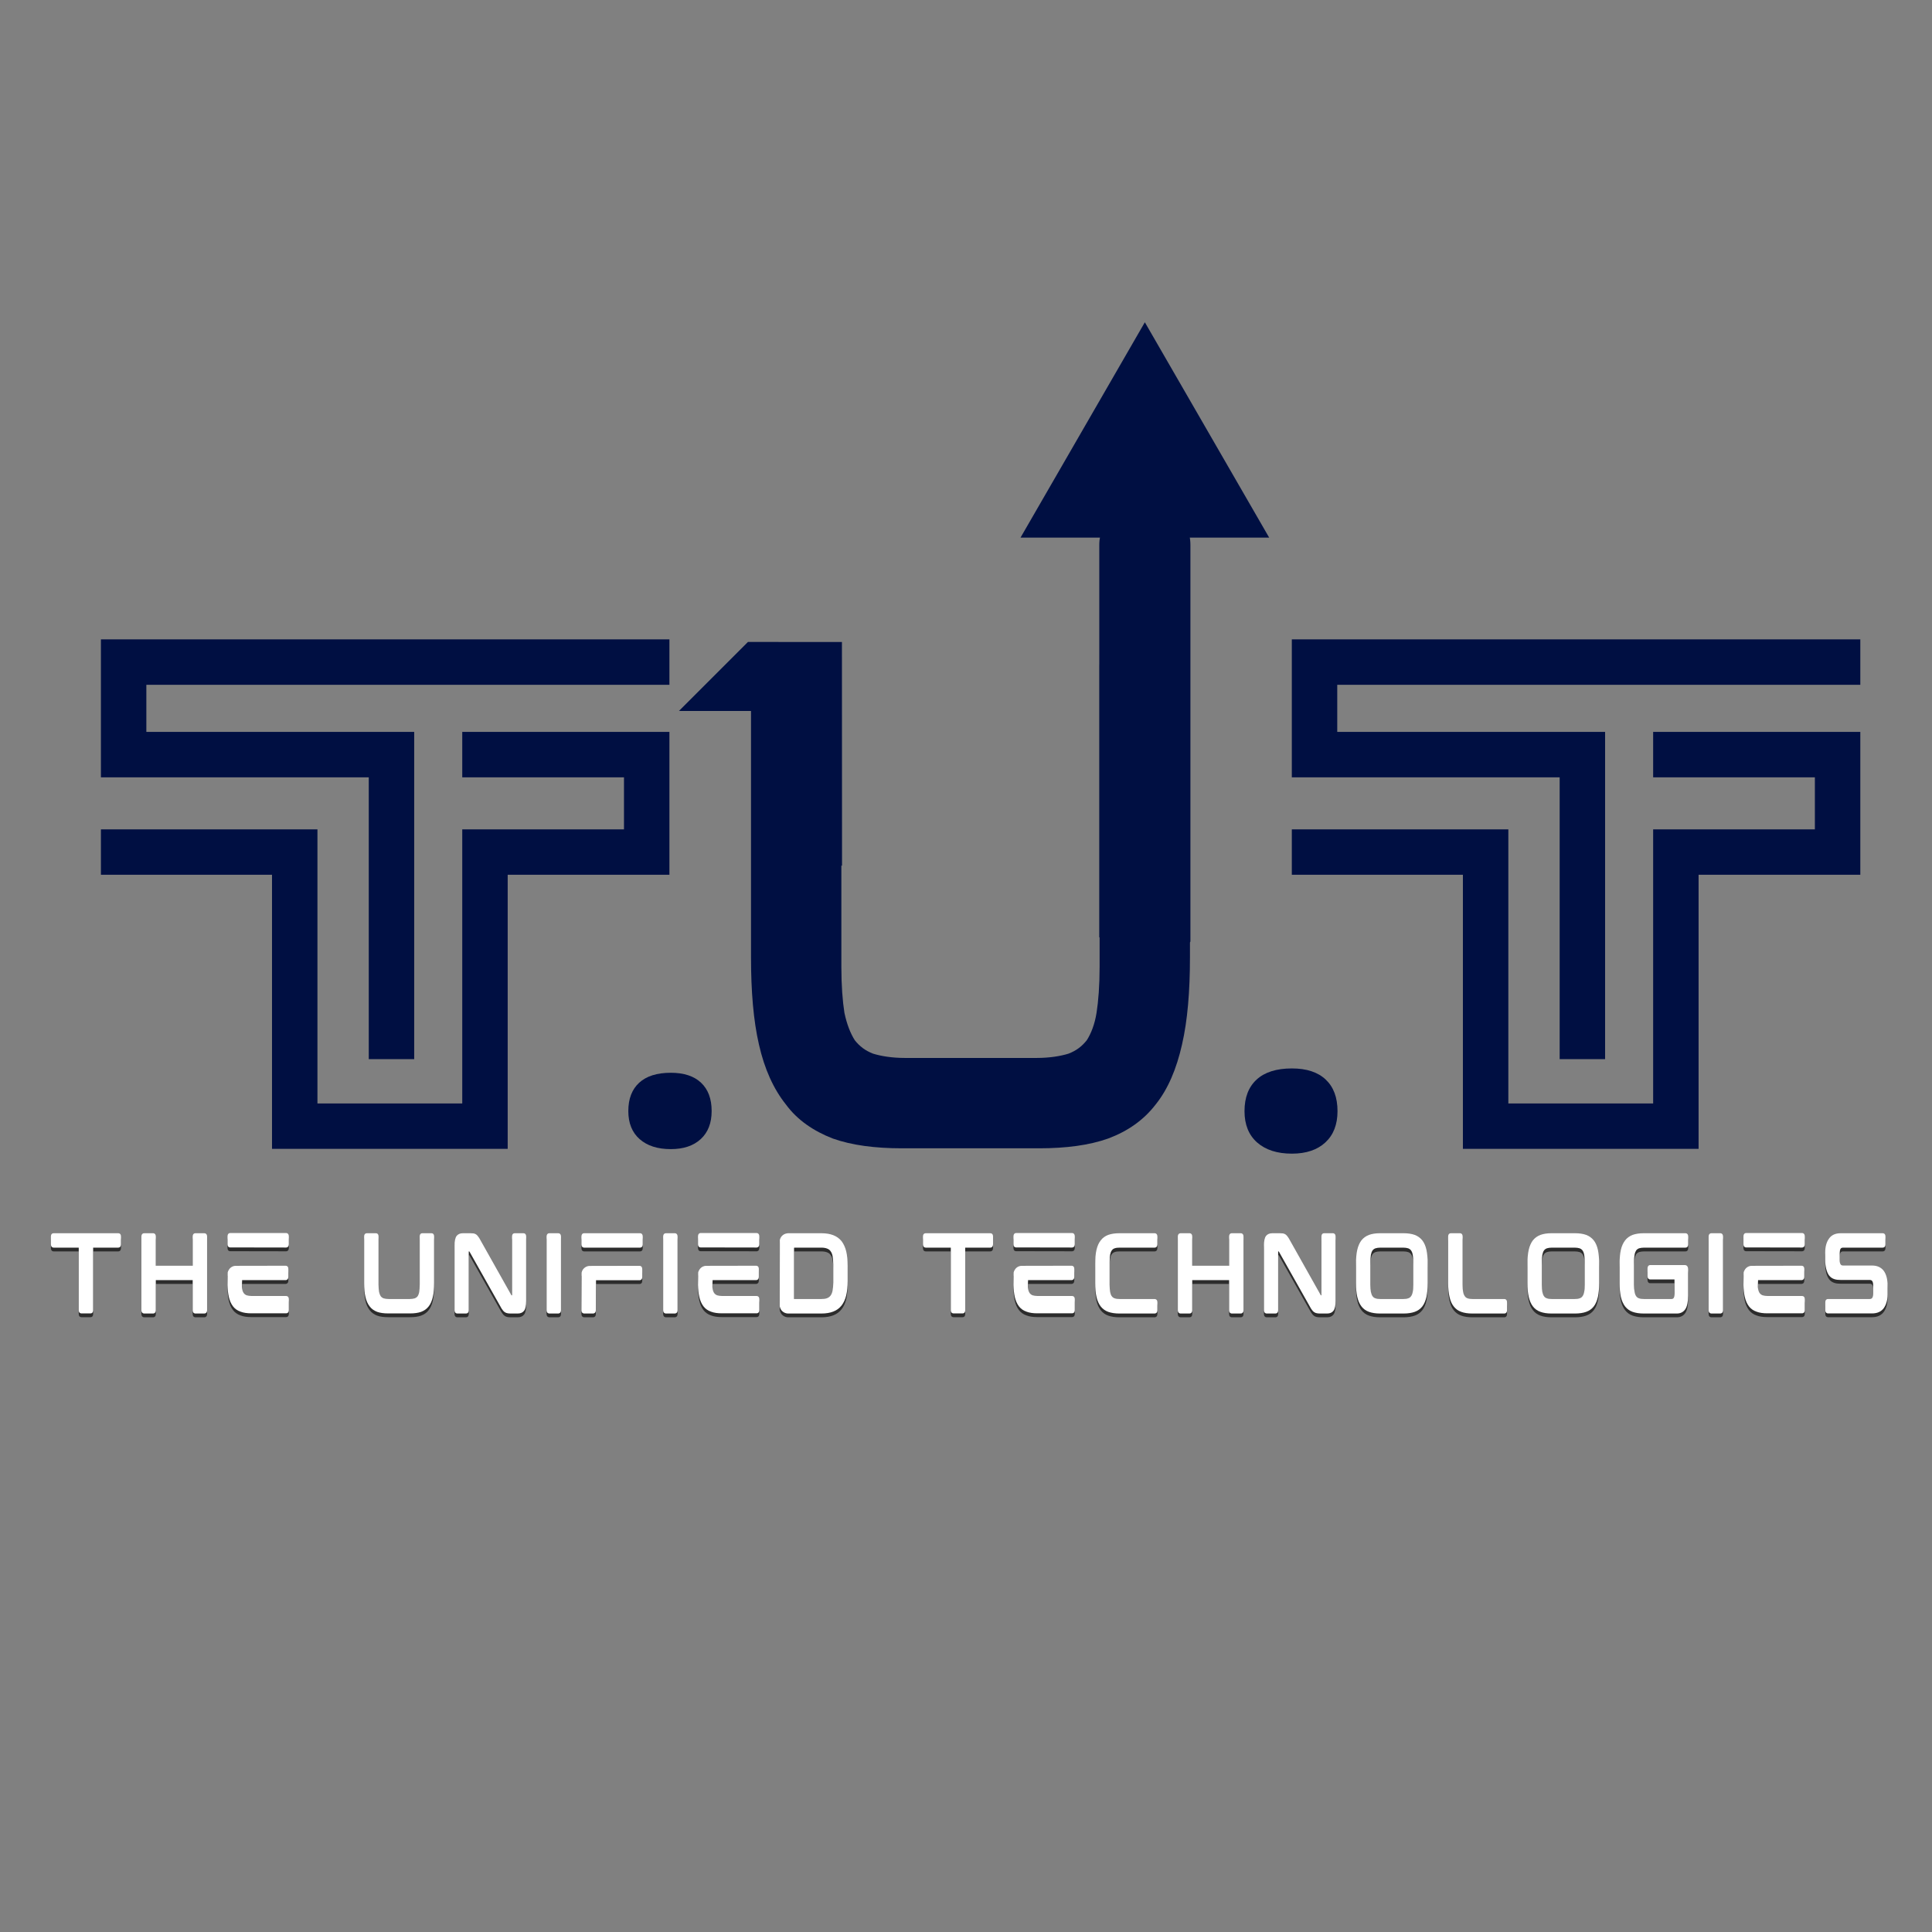 <svg xmlns="http://www.w3.org/2000/svg" xmlns:xlink="http://www.w3.org/1999/xlink" width="3500" height="3500" version="1.2" viewBox="0 0 2625 2625"><rect x="0" y="0" width="2625" height="2625" fill="#808080" stroke="none"/><defs><g><symbol id="glyph1-0" overflow="visible"><path style="stroke:none" d="M 52.594 -441.969 L 307.141 -441.969 L 307.141 0 L 52.594 0 Z M 84.344 -31.438 L 275.406 -31.438 L 275.406 -410.531 L 84.344 -410.531 Z M 84.344 -31.438"/></symbol><symbol id="glyph1-1" overflow="visible"><path style="stroke:none" d="M 26 -50.188 C 26 -68.727 31.488 -83.035 42.469 -93.109 C 53.457 -103.18 69.43 -108.219 90.391 -108.219 C 110.336 -108.219 125.648 -103.18 136.328 -93.109 C 147.016 -83.035 152.359 -68.727 152.359 -50.188 C 152.359 -32.039 146.863 -17.879 135.875 -7.703 C 124.895 2.473 109.734 7.562 90.391 7.562 C 70.441 7.562 54.723 2.523 43.234 -7.547 C 31.742 -17.629 26 -31.844 26 -50.188 Z M 26 -50.188"/></symbol><symbol id="glyph2-0" overflow="visible"><path style="stroke:none" d="M 47.125 -396 L 275.188 -396 L 275.188 0 L 47.125 0 Z M 75.562 -28.172 L 246.75 -28.172 L 246.75 -367.828 L 75.562 -367.828 Z M 75.562 -28.172"/></symbol><symbol id="glyph2-1" overflow="visible"><path style="stroke:none" d="M 23.297 -44.969 C 23.297 -61.57 28.211 -74.391 38.047 -83.422 C 47.891 -92.453 62.203 -96.969 80.984 -96.969 C 98.859 -96.969 112.582 -92.453 122.156 -83.422 C 131.727 -74.391 136.516 -61.57 136.516 -44.969 C 136.516 -28.707 131.594 -16.02 121.75 -6.906 C 111.906 2.207 98.316 6.766 80.984 6.766 C 63.109 6.766 49.023 2.254 38.734 -6.766 C 28.441 -15.797 23.297 -28.531 23.297 -44.969 Z M 23.297 -44.969"/></symbol><symbol id="glyph0-0" overflow="visible"><path style="stroke:none" d="M 639.539 -683.5 L 563.227 -683.5 C 555.762 -683.5 540 -681.012 540 -655.301 L 540 -246.359 C 540 -221.473 538.34 -199.906 535.852 -184.148 C 533.363 -168.387 528.387 -155.945 522.582 -146.82 C 515.945 -138.523 508.48 -132.719 497.695 -128.57 C 486.91 -125.254 471.98 -122.766 454.562 -122.766 L 275.391 -122.766 C 257.973 -122.766 243.043 -125.254 232.258 -128.57 C 221.473 -132.719 214.008 -138.523 207.375 -146.82 C 201.566 -155.945 196.59 -168.387 193.273 -184.148 C 190.785 -199.906 189.125 -221.473 189.125 -246.359 L 189.125 -655.301 C 189.125 -681.012 173.363 -683.5 165.898 -683.5 L 90.414 -683.5 C 82.949 -683.5 66.359 -681.012 66.359 -655.301 L 66.359 -259.633 C 66.359 -213.18 69.676 -173.363 77.145 -141.016 C 84.609 -107.836 97.051 -80.461 113.641 -59.723 C 129.402 -38.156 151.797 -23.227 177.512 -13.273 C 203.227 -4.148 234.746 0 271.242 0 L 457.879 0 C 494.379 0 525.898 -4.148 551.613 -13.273 C 578.156 -23.227 599.723 -38.156 616.312 -59.723 C 632.902 -80.461 644.516 -107.836 651.98 -141.016 C 659.445 -173.363 662.766 -213.18 662.766 -259.633 L 662.766 -655.301 C 662.766 -681.012 647.004 -683.5 639.539 -683.5 Z M 639.539 -683.5"/></symbol><symbol id="glyph3-0" overflow="visible"><path style="stroke:none" d="M 101.941 -108.945 L 14.41 -108.945 C 13.223 -108.945 10.578 -108.551 10.578 -104.453 L 10.578 -94.141 C 10.578 -89.777 13.223 -89.379 14.41 -89.379 L 48.391 -89.379 L 48.391 -4.496 C 48.391 -0.398 51.035 0 52.094 0 L 64.258 0 C 65.449 0 67.961 -0.398 67.961 -4.496 L 67.961 -89.379 L 101.941 -89.379 C 103.129 -89.379 105.773 -89.777 105.773 -94.141 L 105.773 -104.453 C 105.773 -108.551 103.129 -108.945 101.941 -108.945 Z M 101.941 -108.945"/></symbol><symbol id="glyph3-1" overflow="visible"><path style="stroke:none" d="M 95.988 -108.945 L 83.824 -108.945 C 82.77 -108.945 80.258 -108.418 80.258 -104.32 L 80.258 -64.785 L 30.145 -64.785 L 30.145 -104.32 C 30.145 -108.418 27.633 -108.945 26.445 -108.945 L 14.41 -108.945 C 13.223 -108.945 10.578 -108.418 10.578 -104.32 L 10.578 -4.496 C 10.578 -0.398 13.223 0.133 14.41 0.133 L 26.445 0.133 C 27.633 0.133 30.145 -0.398 30.145 -4.496 L 30.145 -45.219 L 80.258 -45.219 L 80.258 -4.496 C 80.258 -0.398 82.77 0.133 83.824 0.133 L 95.988 0.133 C 97.18 0.133 99.824 -0.398 99.824 -4.496 L 99.824 -104.32 C 99.824 -108.418 97.18 -108.945 95.988 -108.945 Z M 95.988 -108.945"/></symbol><symbol id="glyph3-2" overflow="visible"><path style="stroke:none" d="M 90.039 -23.668 L 43.5 -23.668 C 40.723 -23.668 38.477 -24.062 36.625 -24.594 C 34.906 -25.254 33.715 -26.18 32.656 -27.5 C 31.602 -28.957 30.809 -30.938 30.41 -33.449 C 30.277 -34.113 30.277 -35.039 30.145 -35.699 C 30.145 -35.699 30.277 -45.219 30.41 -45.219 L 89.512 -45.219 C 90.57 -45.219 93.215 -45.746 93.215 -49.848 L 93.215 -60.293 C 93.215 -64.391 90.57 -64.785 89.512 -64.785 L 21.285 -64.656 C 17.453 -64.391 14.148 -62.406 12.297 -59.102 C 11.637 -58.043 11.105 -56.984 10.844 -55.797 L 10.578 -39.137 L 10.578 -38.477 C 10.711 -32.262 11.371 -26.973 12.297 -22.609 C 13.484 -17.32 15.469 -12.957 17.98 -9.652 C 20.625 -6.215 24.062 -3.836 28.293 -2.379 C 32.395 -0.793 37.285 -0.133 43.102 -0.133 L 90.039 -0.133 C 91.23 -0.133 93.875 -0.527 93.875 -4.629 L 93.875 -19.172 C 93.875 -23.27 91.23 -23.668 90.039 -23.668 Z M 90.172 -109.211 L 14.148 -109.211 C 13.09 -109.211 10.578 -108.684 10.578 -104.453 L 10.578 -94.141 C 10.578 -90.039 13.09 -89.645 14.148 -89.645 L 90.172 -89.512 C 91.23 -89.512 93.875 -90.039 93.875 -94.141 L 93.875 -104.586 C 93.875 -108.684 91.23 -109.211 90.172 -109.211 Z M 90.172 -109.211"/></symbol><symbol id="glyph3-3" overflow="visible"><path style="stroke:none"/></symbol><symbol id="glyph3-4" overflow="visible"><path style="stroke:none" d="M 101.941 -108.945 L 89.777 -108.945 C 88.586 -108.945 86.074 -108.551 86.074 -104.453 L 86.074 -39.27 C 86.074 -35.301 85.809 -31.863 85.414 -29.352 C 85.016 -26.84 84.223 -24.855 83.297 -23.402 C 82.238 -22.082 81.051 -21.156 79.332 -20.492 C 77.613 -19.965 75.23 -19.566 72.457 -19.566 L 43.895 -19.566 C 41.121 -19.566 38.738 -19.965 37.02 -20.492 C 35.301 -21.156 34.113 -22.082 33.055 -23.402 C 32.129 -24.855 31.336 -26.84 30.809 -29.352 C 30.41 -31.863 30.145 -35.301 30.145 -39.27 L 30.145 -104.453 C 30.145 -108.551 27.633 -108.945 26.445 -108.945 L 14.41 -108.945 C 13.223 -108.945 10.578 -108.551 10.578 -104.453 L 10.578 -41.383 C 10.578 -33.98 11.105 -27.633 12.297 -22.477 C 13.484 -17.188 15.469 -12.824 18.113 -9.52 C 20.625 -6.082 24.195 -3.703 28.293 -2.117 C 32.395 -0.66 37.418 0 43.234 0 L 72.984 0 C 78.801 0 83.824 -0.66 87.926 -2.117 C 92.156 -3.703 95.594 -6.082 98.238 -9.52 C 100.883 -12.824 102.734 -17.188 103.922 -22.477 C 105.113 -27.633 105.641 -33.98 105.641 -41.383 L 105.641 -104.453 C 105.641 -108.551 103.129 -108.945 101.941 -108.945 Z M 101.941 -108.945"/></symbol><symbol id="glyph3-5" overflow="visible"><path style="stroke:none" d="M 104.188 -108.945 L 92.422 -108.945 C 91.23 -108.945 88.719 -108.551 88.719 -104.32 L 88.719 -24.855 C 88.719 -24.727 88.719 -24.727 88.719 -24.594 L 88.059 -24.594 C 87.926 -24.594 87.793 -24.594 87.66 -24.988 L 45.879 -99.297 C 44.82 -101.277 43.895 -102.863 42.969 -104.055 C 42.047 -105.379 41.121 -106.434 40.195 -107.098 C 39.137 -107.891 37.945 -108.418 36.492 -108.684 C 35.168 -108.816 33.582 -108.945 31.863 -108.945 L 21.949 -108.945 C 18.113 -108.945 15.203 -107.625 13.355 -105.246 C 11.504 -102.734 10.578 -98.371 10.578 -91.891 L 10.578 -4.496 C 10.578 -0.398 13.223 0.133 14.41 0.133 L 26.18 0.133 C 27.367 0.133 29.883 -0.398 29.883 -4.496 L 29.883 -83.957 C 29.883 -84.09 29.883 -84.223 29.883 -84.223 L 30.543 -84.223 C 30.543 -84.223 30.676 -84.223 30.938 -83.824 L 72.852 -9.52 C 73.91 -7.402 74.969 -5.816 75.895 -4.629 C 76.82 -3.305 77.742 -2.379 78.801 -1.719 C 79.859 -0.926 81.051 -0.527 82.371 -0.266 C 83.562 0 85.016 0.133 86.867 0.133 L 96.52 0.133 C 100.352 0.133 103.262 -1.191 105.113 -3.703 C 106.965 -6.082 107.891 -10.445 107.891 -16.926 L 107.891 -104.32 C 107.891 -108.551 105.246 -108.945 104.188 -108.945 Z M 104.188 -108.945"/></symbol><symbol id="glyph3-6" overflow="visible"><path style="stroke:none" d="M 26.445 -108.945 L 14.281 -108.945 C 13.223 -108.945 10.578 -108.418 10.578 -104.32 L 10.578 -4.496 C 10.578 -0.398 13.223 0.133 14.281 0.133 L 26.445 0.133 C 27.5 0.133 30.145 -0.398 30.145 -4.496 L 30.145 -104.32 C 30.145 -108.418 27.5 -108.945 26.445 -108.945 Z M 26.445 -108.945"/></symbol><symbol id="glyph3-7" overflow="visible"><path style="stroke:none" d="M 90.172 -108.945 L 14.148 -108.945 C 13.09 -108.945 10.578 -108.418 10.578 -104.188 L 10.578 -94.008 C 10.578 -89.906 13.09 -89.379 14.148 -89.379 L 90.172 -89.379 C 91.23 -89.379 93.875 -89.777 93.875 -93.875 L 93.875 -104.32 C 93.875 -108.551 91.23 -108.945 90.172 -108.945 Z M 89.512 -64.656 L 21.285 -64.523 C 17.453 -64.258 14.148 -62.141 12.164 -58.969 C 11.637 -57.91 11.105 -56.723 10.844 -55.531 L 10.578 -4.496 C 10.578 -0.398 13.223 0.133 14.281 0.133 L 26.445 0.133 C 27.5 0.133 30.145 -0.398 30.145 -4.496 C 30.145 -4.496 30.277 -45.086 30.41 -45.086 L 89.512 -45.086 C 90.57 -45.086 93.215 -45.484 93.215 -49.582 L 93.215 -60.027 C 93.215 -64.125 90.57 -64.656 89.512 -64.656 Z M 89.512 -64.656"/></symbol><symbol id="glyph3-8" overflow="visible"><path style="stroke:none" d="M 100.883 -84.355 C 99.559 -89.906 97.312 -94.535 94.535 -98.238 C 91.625 -101.809 87.793 -104.586 83.297 -106.305 C 78.801 -108.023 73.512 -108.945 67.297 -108.945 L 21.156 -108.945 L 21.156 -108.816 C 17.32 -108.551 14.016 -106.434 12.031 -103.262 C 11.504 -102.203 10.973 -101.016 10.711 -99.957 L 10.578 -9.652 C 10.844 -8.199 11.371 -6.742 12.031 -5.555 C 14.148 -1.984 17.98 0.133 22.082 0.133 L 67.297 0.133 C 73.512 0.133 78.934 -0.793 83.297 -2.512 C 87.793 -4.23 91.625 -7.008 94.535 -10.711 C 97.312 -14.281 99.559 -18.906 100.883 -24.461 C 102.203 -30.012 102.863 -36.625 102.863 -44.027 L 102.863 -64.785 C 102.863 -72.191 102.203 -78.801 100.883 -84.355 Z M 30.012 -20.23 L 30.012 -88.586 C 30.012 -89.113 30.145 -89.379 30.277 -89.379 L 66.902 -89.379 C 69.941 -89.379 72.586 -88.98 74.703 -88.188 C 76.82 -87.395 78.406 -86.34 79.594 -84.621 C 80.918 -82.898 81.844 -80.652 82.371 -77.875 C 82.898 -74.836 83.297 -71.133 83.297 -66.77 L 83.297 -42.047 C 83.297 -37.684 82.898 -33.98 82.371 -31.07 C 81.844 -28.164 80.918 -25.914 79.594 -24.195 C 78.406 -22.609 76.82 -21.418 74.703 -20.625 C 72.586 -19.832 69.941 -19.566 66.902 -19.566 L 30.145 -19.566 C 30.145 -19.566 30.012 -19.699 30.012 -20.23 Z M 30.012 -20.23"/></symbol><symbol id="glyph3-9" overflow="visible"><path style="stroke:none" d="M 91.363 -108.945 L 43.234 -108.945 C 37.418 -108.945 32.395 -108.152 28.293 -106.699 C 24.062 -105.113 20.625 -102.602 18.113 -99.297 C 15.469 -95.988 13.484 -91.625 12.297 -86.34 C 11.105 -81.18 10.578 -74.836 10.578 -67.562 L 10.578 -41.383 C 10.578 -33.98 11.105 -27.633 12.297 -22.344 C 13.484 -17.188 15.469 -12.824 18.113 -9.387 C 20.758 -6.082 24.195 -3.57 28.293 -2.117 C 32.395 -0.66 37.418 0.133 43.234 0.133 L 91.363 0.133 C 92.422 0.133 95.062 -0.398 95.062 -4.496 L 95.062 -14.941 C 95.062 -19.039 92.422 -19.566 91.363 -19.566 L 43.895 -19.566 C 41.121 -19.566 38.738 -19.832 37.02 -20.492 C 35.301 -21.023 34.113 -21.949 33.055 -23.402 C 31.996 -24.727 31.336 -26.707 30.809 -29.219 C 30.41 -31.863 30.145 -35.168 30.145 -39.137 L 30.145 -69.941 C 30.145 -73.91 30.41 -77.215 30.809 -79.727 C 31.336 -82.238 31.996 -84.09 33.055 -85.543 C 34.113 -87 35.301 -87.926 37.02 -88.453 C 38.738 -89.113 41.121 -89.379 43.895 -89.379 L 91.363 -89.379 C 92.422 -89.379 95.062 -89.906 95.062 -94.141 L 95.062 -104.32 C 95.062 -108.418 92.422 -108.945 91.363 -108.945 Z M 91.363 -108.945"/></symbol><symbol id="glyph3-10" overflow="visible"><path style="stroke:none" d="M 100.617 -99.297 C 97.973 -102.602 94.535 -105.113 90.305 -106.699 C 86.207 -108.152 81.18 -108.945 75.363 -108.945 L 43.102 -108.945 C 37.285 -108.945 32.395 -108.152 28.293 -106.699 C 24.062 -105.113 20.625 -102.602 17.98 -99.297 C 15.469 -95.988 13.484 -91.625 12.297 -86.34 C 11.105 -81.18 10.578 -74.969 10.578 -67.562 L 10.578 -41.383 C 10.578 -33.98 11.105 -27.633 12.297 -22.477 C 13.484 -17.188 15.469 -12.824 17.98 -9.52 C 20.625 -6.082 24.062 -3.57 28.293 -2.117 C 32.262 -0.66 37.285 0.133 43.102 0.133 L 75.363 0.133 C 81.18 0.133 86.207 -0.66 90.305 -2.117 C 94.535 -3.57 97.973 -6.082 100.617 -9.387 C 103.262 -12.824 105.113 -17.188 106.305 -22.477 C 107.359 -27.633 108.023 -33.98 108.023 -41.383 L 108.023 -67.562 C 108.023 -74.836 107.359 -81.18 106.305 -86.34 C 105.113 -91.625 103.262 -95.988 100.617 -99.297 Z M 88.32 -69.812 L 88.32 -39.004 C 88.32 -35.168 88.188 -31.863 87.66 -29.219 C 87.262 -26.84 86.469 -24.727 85.414 -23.402 C 84.488 -21.949 83.164 -21.023 81.445 -20.492 C 79.727 -19.832 77.48 -19.566 74.703 -19.566 L 43.766 -19.566 C 40.988 -19.566 38.738 -19.832 37.02 -20.492 C 35.301 -21.023 33.98 -21.949 33.055 -23.402 C 31.996 -24.727 31.336 -26.84 30.809 -29.219 C 30.41 -31.863 30.145 -35.168 30.145 -39.004 L 30.145 -69.812 C 30.145 -73.645 30.41 -76.949 30.809 -79.594 C 31.336 -82.105 31.996 -84.09 33.055 -85.543 C 33.98 -86.867 35.301 -87.793 37.02 -88.453 C 38.738 -88.98 40.988 -89.379 43.766 -89.379 L 74.703 -89.379 C 77.48 -89.379 79.727 -88.98 81.445 -88.453 C 83.164 -87.793 84.488 -86.867 85.414 -85.543 C 86.469 -84.09 87.262 -82.105 87.66 -79.594 C 88.188 -76.949 88.32 -73.645 88.32 -69.812 Z M 88.32 -69.812"/></symbol><symbol id="glyph3-11" overflow="visible"><path style="stroke:none" d="M 86.867 -19.566 L 43.895 -19.566 C 41.121 -19.566 38.871 -19.832 37.02 -20.492 C 35.434 -21.023 34.113 -21.949 33.188 -23.402 C 32.129 -24.855 31.336 -26.84 30.938 -29.219 C 30.41 -31.863 30.277 -35.168 30.277 -39.137 L 30.277 -104.32 C 30.277 -108.551 27.633 -108.945 26.574 -108.945 L 14.41 -108.945 C 13.223 -108.945 10.578 -108.551 10.578 -104.32 L 10.578 -41.383 C 10.578 -33.98 11.238 -27.633 12.43 -22.477 C 13.617 -17.188 15.469 -12.824 18.113 -9.52 C 20.758 -6.082 24.195 -3.57 28.426 -2.117 C 32.395 -0.66 37.418 0.133 43.234 0.133 L 86.867 0.133 C 88.059 0.133 90.57 -0.398 90.57 -4.496 L 90.57 -14.941 C 90.57 -19.039 88.059 -19.566 86.867 -19.566 Z M 86.867 -19.566"/></symbol><symbol id="glyph3-12" overflow="visible"><path style="stroke:none" d="M 100.09 -108.945 L 43.234 -108.945 C 37.418 -108.945 32.395 -108.152 28.293 -106.699 C 24.195 -105.113 20.625 -102.602 18.113 -99.297 C 15.469 -95.859 13.484 -91.625 12.297 -86.34 C 11.105 -81.18 10.578 -74.836 10.578 -67.562 L 10.578 -41.383 C 10.578 -33.98 11.105 -27.633 12.297 -22.344 C 13.484 -17.188 15.469 -12.824 18.113 -9.387 C 20.758 -6.082 24.195 -3.57 28.293 -2.117 C 32.395 -0.66 37.418 0.133 43.234 0.133 L 88.453 0.133 C 93.344 0.133 97.18 -1.852 99.824 -5.684 C 102.336 -9.387 103.66 -15.602 103.66 -24.461 L 103.66 -59.895 C 103.66 -64.918 100.75 -65.711 99.031 -65.711 L 52.227 -65.711 C 51.168 -65.711 48.523 -65.184 48.523 -60.953 L 48.523 -50.902 C 48.523 -46.539 51.168 -46.145 52.227 -46.145 L 85.148 -46.145 C 85.148 -46.145 85.281 -27.633 85.281 -27.633 C 85.281 -23.535 84.621 -21.816 84.09 -21.023 C 83.43 -19.965 82.371 -19.566 80.918 -19.566 L 43.895 -19.566 C 41.121 -19.566 38.738 -19.832 37.02 -20.492 C 35.301 -21.023 34.113 -21.949 33.055 -23.402 C 32.129 -24.727 31.336 -26.707 30.938 -29.219 C 30.41 -31.863 30.145 -35.168 30.145 -39.137 L 30.145 -69.812 C 30.145 -73.777 30.41 -77.082 30.938 -79.727 C 31.336 -82.105 32.129 -84.09 33.055 -85.543 C 34.113 -86.867 35.301 -87.793 37.02 -88.453 C 38.738 -88.98 41.121 -89.379 43.895 -89.379 L 100.09 -89.379 C 101.145 -89.379 103.789 -89.777 103.789 -94.008 L 103.789 -104.32 C 103.789 -108.418 101.145 -108.945 100.09 -108.945 Z M 100.09 -108.945"/></symbol><symbol id="glyph3-13" overflow="visible"><path style="stroke:none" d="M 74.438 -65.051 L 34.773 -65.051 C 32.789 -65.051 30.277 -65.844 30.277 -72.324 L 30.277 -82.105 C 30.277 -84.488 30.676 -86.34 31.336 -87.66 C 31.863 -88.453 32.656 -89.379 34.906 -89.379 L 88.719 -89.379 C 89.777 -89.379 92.422 -89.777 92.422 -93.875 L 92.422 -104.453 C 92.422 -108.551 89.777 -108.945 88.719 -108.945 L 31.73 -108.945 C 24.461 -108.945 19.172 -106.566 15.734 -101.676 C 12.297 -96.914 10.578 -90.57 10.578 -82.898 L 10.578 -72.852 C 10.578 -63.73 12.43 -56.324 15.734 -51.695 C 19.832 -46.277 25.914 -45.484 31.469 -45.484 L 71.133 -45.484 C 73.117 -45.484 75.762 -44.691 75.762 -38.211 L 75.762 -26.84 C 75.762 -24.461 75.363 -22.609 74.57 -21.285 C 74.043 -20.492 73.25 -19.566 71 -19.566 L 14.543 -19.566 C 13.355 -19.566 10.711 -19.172 10.711 -15.074 L 10.711 -4.496 C 10.711 -0.398 13.355 0 14.543 0 L 74.176 0 C 81.445 0 86.867 -2.512 90.305 -7.402 C 93.609 -12.164 95.328 -18.379 95.328 -26.047 L 95.328 -37.684 C 95.328 -46.277 93.609 -53.02 90.172 -57.777 C 86.602 -62.539 81.312 -65.051 74.438 -65.051 Z M 74.438 -65.051"/></symbol></g><clipPath id="clip1"><path d="M 137 994 L 910 994 L 910 1560.957 L 137 1560.957 Z M 137 994"/></clipPath><clipPath id="clip2"><path d="M 137 868.707 L 910 868.707 L 910 1440 L 137 1440 Z M 137 868.707"/></clipPath><clipPath id="clip3"><path d="M 1755 994 L 2528 994 L 2528 1560.957 L 1755 1560.957 Z M 1755 994"/></clipPath><clipPath id="clip4"><path d="M 1755 868.707 L 2528 868.707 L 2528 1440 L 1755 1440 Z M 1755 868.707"/></clipPath><clipPath id="clip5"><path d="M 1493 678 L 1618 678 L 1618 1339 L 1493 1339 Z M 1493 678"/></clipPath><clipPath id="clip6"><path d="M 1106.719 886.422 L 1555.375 437.762 L 2007.219 889.602 L 1558.559 1338.262 Z M 1106.719 886.422"/></clipPath><clipPath id="clip7"><path d="M 1006.926 986.211 L 1555.289 437.852 L 2103.648 986.211 L 1555.289 1534.574 Z M 1006.926 986.211"/></clipPath><clipPath id="clip8"><path d="M 1386 437 L 1725 437 L 1725 731 L 1386 731 Z M 1386 437"/></clipPath><clipPath id="clip9"><path d="M 1106.719 886.422 L 1555.375 437.762 L 2007.219 889.602 L 1558.559 1338.262 Z M 1106.719 886.422"/></clipPath><clipPath id="clip10"><path d="M 1006.926 986.211 L 1555.289 437.852 L 2103.648 986.211 L 1555.289 1534.574 Z M 1006.926 986.211"/></clipPath><clipPath id="clip11"><path d="M 877 725 L 1380 725 L 1380 1177 L 877 1177 Z M 877 725"/></clipPath><clipPath id="clip12"><path d="M 1093.805 1227.402 L 877.43 1011.027 L 1162.746 725.711 L 1379.121 942.086 Z M 1093.805 1227.402"/></clipPath><clipPath id="clip13"><path d="M 1093.805 1227.402 L 790.457 924.055 L 1328.211 386.297 L 1631.559 689.648 Z M 1093.805 1227.402"/></clipPath></defs><g id="surface1"><g clip-path="url(#clip1)" clip-rule="nonzero"><path style="stroke:none;fill-rule:nonzero;fill:#000f42;fill-opacity:1" d="M 689.793 1560.957 L 369.578 1560.957 L 369.578 1188.551 L 137.117 1188.551 L 137.117 1126.828 L 431.312 1126.828 L 431.312 1499.234 L 628.059 1499.234 L 628.059 1126.828 L 847.805 1126.828 L 847.805 1056.156 L 628.059 1056.156 L 628.059 994.434 L 909.539 994.434 L 909.539 1188.551 L 689.793 1188.551 Z M 689.793 1560.957"/></g><g clip-path="url(#clip2)" clip-rule="nonzero"><path style="stroke:none;fill-rule:nonzero;fill:#000f42;fill-opacity:1" d="M 562.777 1439.055 L 501.043 1439.055 L 501.043 1056.156 L 137.117 1056.156 L 137.117 868.707 L 909.539 868.707 L 909.539 930.43 L 198.852 930.43 L 198.852 994.434 L 562.777 994.434 Z M 562.777 1439.055"/></g><g style="fill:#000f42;fill-opacity:1"><use x="954.032" y="1560.193" xlink:href="#glyph0-0"/></g><g clip-path="url(#clip3)" clip-rule="nonzero"><path style="stroke:none;fill-rule:nonzero;fill:#000f42;fill-opacity:1" d="M 2307.859 1560.957 L 1987.645 1560.957 L 1987.645 1188.551 L 1755.184 1188.551 L 1755.184 1126.828 L 2049.379 1126.828 L 2049.379 1499.234 L 2246.125 1499.234 L 2246.125 1126.828 L 2465.867 1126.828 L 2465.867 1056.156 L 2246.125 1056.156 L 2246.125 994.434 L 2527.602 994.434 L 2527.602 1188.551 L 2307.859 1188.551 Z M 2307.859 1560.957"/></g><g clip-path="url(#clip4)" clip-rule="nonzero"><path style="stroke:none;fill-rule:nonzero;fill:#000f42;fill-opacity:1" d="M 2180.84 1439.055 L 2119.105 1439.055 L 2119.105 1056.156 L 1755.184 1056.156 L 1755.184 868.707 L 2527.602 868.707 L 2527.602 930.43 L 1816.918 930.43 L 1816.918 994.434 L 2180.84 994.434 Z M 2180.84 1439.055"/></g><g style="fill:#000f42;fill-opacity:1"><use x="1664.909" y="1559.896" xlink:href="#glyph1-1"/></g><g style="fill:#000f42;fill-opacity:1"><use x="830.394" y="1554.537" xlink:href="#glyph2-1"/></g><g clip-path="url(#clip5)" clip-rule="nonzero"><g clip-path="url(#clip6)" clip-rule="nonzero"><g clip-path="url(#clip7)" clip-rule="nonzero"><path style="stroke:none;fill-rule:nonzero;fill:#000f42;fill-opacity:1" d="M 1617.406 1438.531 C 1617.406 1472.711 1589.688 1500.43 1555.504 1500.43 C 1521.32 1500.434 1493.617 1472.727 1493.598 1438.523 L 1493.598 740.496 C 1493.621 706.336 1521.344 678.609 1555.504 678.59 C 1589.703 678.609 1617.41 706.316 1617.41 740.496 L 1617.41 1438.523"/></g></g></g><g clip-path="url(#clip8)" clip-rule="nonzero"><g clip-path="url(#clip9)" clip-rule="nonzero"><g clip-path="url(#clip10)" clip-rule="nonzero"><path style="stroke:none;fill-rule:nonzero;fill:#000f42;fill-opacity:1" d="M 1555.508 437.855 L 1386.574 730.457 L 1724.422 730.457 L 1555.5 437.852 L 1386.574 730.457 L 1724.422 730.457 L 1555.5 437.852"/></g></g></g><g clip-path="url(#clip11)" clip-rule="nonzero"><g clip-path="url(#clip12)" clip-rule="nonzero"><g clip-path="url(#clip13)" clip-rule="nonzero"><path style="stroke:none;fill-rule:nonzero;fill:#000f42;fill-opacity:1" d="M 1580.316 739.898 L 1580.277 646.113 L 1370.176 646.027 L 1370.086 435.926 L 1276.305 435.887 L 1276.43 739.77 Z M 840.043 872.145 L 840.082 965.93 L 1050.184 966.016 L 1050.273 1176.117 L 1144.055 1176.156 L 1143.93 872.273 Z M 840.043 872.145"/></g></g></g><g style="fill:#000;fill-opacity:.659"><use x="58.595" y="1789.657" xlink:href="#glyph3-0"/></g><g style="fill:#000;fill-opacity:.659"><use x="181.551" y="1789.657" xlink:href="#glyph3-1"/></g><g style="fill:#000;fill-opacity:.659"><use x="298.558" y="1789.657" xlink:href="#glyph3-2"/></g><g style="fill:#000;fill-opacity:.659"><use x="409.615" y="1789.657" xlink:href="#glyph3-3"/></g><g style="fill:#000;fill-opacity:.659"><use x="484.182" y="1789.657" xlink:href="#glyph3-4"/></g><g style="fill:#000;fill-opacity:.659"><use x="607.006" y="1789.657" xlink:href="#glyph3-5"/></g><g style="fill:#000;fill-opacity:.659"><use x="732.077" y="1789.657" xlink:href="#glyph3-6"/></g><g style="fill:#000;fill-opacity:.659"><use x="779.409" y="1789.657" xlink:href="#glyph3-7"/></g><g style="fill:#000;fill-opacity:.659"><use x="890.466" y="1789.657" xlink:href="#glyph3-6"/></g><g style="fill:#000;fill-opacity:.659"><use x="937.797" y="1789.657" xlink:href="#glyph3-2"/></g><g style="fill:#000;fill-opacity:.659"><use x="1048.855" y="1789.657" xlink:href="#glyph3-8"/></g><g style="fill:#000;fill-opacity:.659"><use x="1168.902" y="1789.657" xlink:href="#glyph3-3"/></g><g style="fill:#000;fill-opacity:.659"><use x="1243.469" y="1789.657" xlink:href="#glyph3-0"/></g><g style="fill:#000;fill-opacity:.659"><use x="1366.425" y="1789.657" xlink:href="#glyph3-2"/></g><g style="fill:#000;fill-opacity:.659"><use x="1477.482" y="1789.657" xlink:href="#glyph3-9"/></g><g style="fill:#000;fill-opacity:.659"><use x="1589.729" y="1789.657" xlink:href="#glyph3-1"/></g><g style="fill:#000;fill-opacity:.659"><use x="1706.736" y="1789.657" xlink:href="#glyph3-5"/></g><g style="fill:#000;fill-opacity:.659"><use x="1831.807" y="1789.657" xlink:href="#glyph3-10"/></g><g style="fill:#000;fill-opacity:.659"><use x="1957.011" y="1789.657" xlink:href="#glyph3-11"/></g><g style="fill:#000;fill-opacity:.659"><use x="2064.763" y="1789.657" xlink:href="#glyph3-10"/></g><g style="fill:#000;fill-opacity:.659"><use x="2189.967" y="1789.657" xlink:href="#glyph3-12"/></g><g style="fill:#000;fill-opacity:.659"><use x="2310.94" y="1789.657" xlink:href="#glyph3-6"/></g><g style="fill:#000;fill-opacity:.659"><use x="2358.271" y="1789.657" xlink:href="#glyph3-2"/></g><g style="fill:#000;fill-opacity:.659"><use x="2469.328" y="1789.657" xlink:href="#glyph3-13"/></g><g style="fill:#fff;fill-opacity:1"><use x="58.595" y="1784.533" xlink:href="#glyph3-0"/></g><g style="fill:#fff;fill-opacity:1"><use x="181.551" y="1784.533" xlink:href="#glyph3-1"/></g><g style="fill:#fff;fill-opacity:1"><use x="298.558" y="1784.533" xlink:href="#glyph3-2"/></g><g style="fill:#fff;fill-opacity:1"><use x="409.615" y="1784.533" xlink:href="#glyph3-3"/></g><g style="fill:#fff;fill-opacity:1"><use x="484.182" y="1784.533" xlink:href="#glyph3-4"/></g><g style="fill:#fff;fill-opacity:1"><use x="607.006" y="1784.533" xlink:href="#glyph3-5"/></g><g style="fill:#fff;fill-opacity:1"><use x="732.077" y="1784.533" xlink:href="#glyph3-6"/></g><g style="fill:#fff;fill-opacity:1"><use x="779.409" y="1784.533" xlink:href="#glyph3-7"/></g><g style="fill:#fff;fill-opacity:1"><use x="890.466" y="1784.533" xlink:href="#glyph3-6"/></g><g style="fill:#fff;fill-opacity:1"><use x="937.797" y="1784.533" xlink:href="#glyph3-2"/></g><g style="fill:#fff;fill-opacity:1"><use x="1048.855" y="1784.533" xlink:href="#glyph3-8"/></g><g style="fill:#fff;fill-opacity:1"><use x="1168.902" y="1784.533" xlink:href="#glyph3-3"/></g><g style="fill:#fff;fill-opacity:1"><use x="1243.469" y="1784.533" xlink:href="#glyph3-0"/></g><g style="fill:#fff;fill-opacity:1"><use x="1366.425" y="1784.533" xlink:href="#glyph3-2"/></g><g style="fill:#fff;fill-opacity:1"><use x="1477.482" y="1784.533" xlink:href="#glyph3-9"/></g><g style="fill:#fff;fill-opacity:1"><use x="1589.729" y="1784.533" xlink:href="#glyph3-1"/></g><g style="fill:#fff;fill-opacity:1"><use x="1706.736" y="1784.533" xlink:href="#glyph3-5"/></g><g style="fill:#fff;fill-opacity:1"><use x="1831.807" y="1784.533" xlink:href="#glyph3-10"/></g><g style="fill:#fff;fill-opacity:1"><use x="1957.011" y="1784.533" xlink:href="#glyph3-11"/></g><g style="fill:#fff;fill-opacity:1"><use x="2064.763" y="1784.533" xlink:href="#glyph3-10"/></g><g style="fill:#fff;fill-opacity:1"><use x="2189.967" y="1784.533" xlink:href="#glyph3-12"/></g><g style="fill:#fff;fill-opacity:1"><use x="2310.94" y="1784.533" xlink:href="#glyph3-6"/></g><g style="fill:#fff;fill-opacity:1"><use x="2358.271" y="1784.533" xlink:href="#glyph3-2"/></g><g style="fill:#fff;fill-opacity:1"><use x="2469.328" y="1784.533" xlink:href="#glyph3-13"/></g><g style="fill:#000;fill-opacity:.659"><use x="2581.829" y="1789.657" xlink:href="#glyph3-3"/></g><g style="fill:#fff;fill-opacity:1"><use x="2581.829" y="1784.533" xlink:href="#glyph3-3"/></g></g></svg>